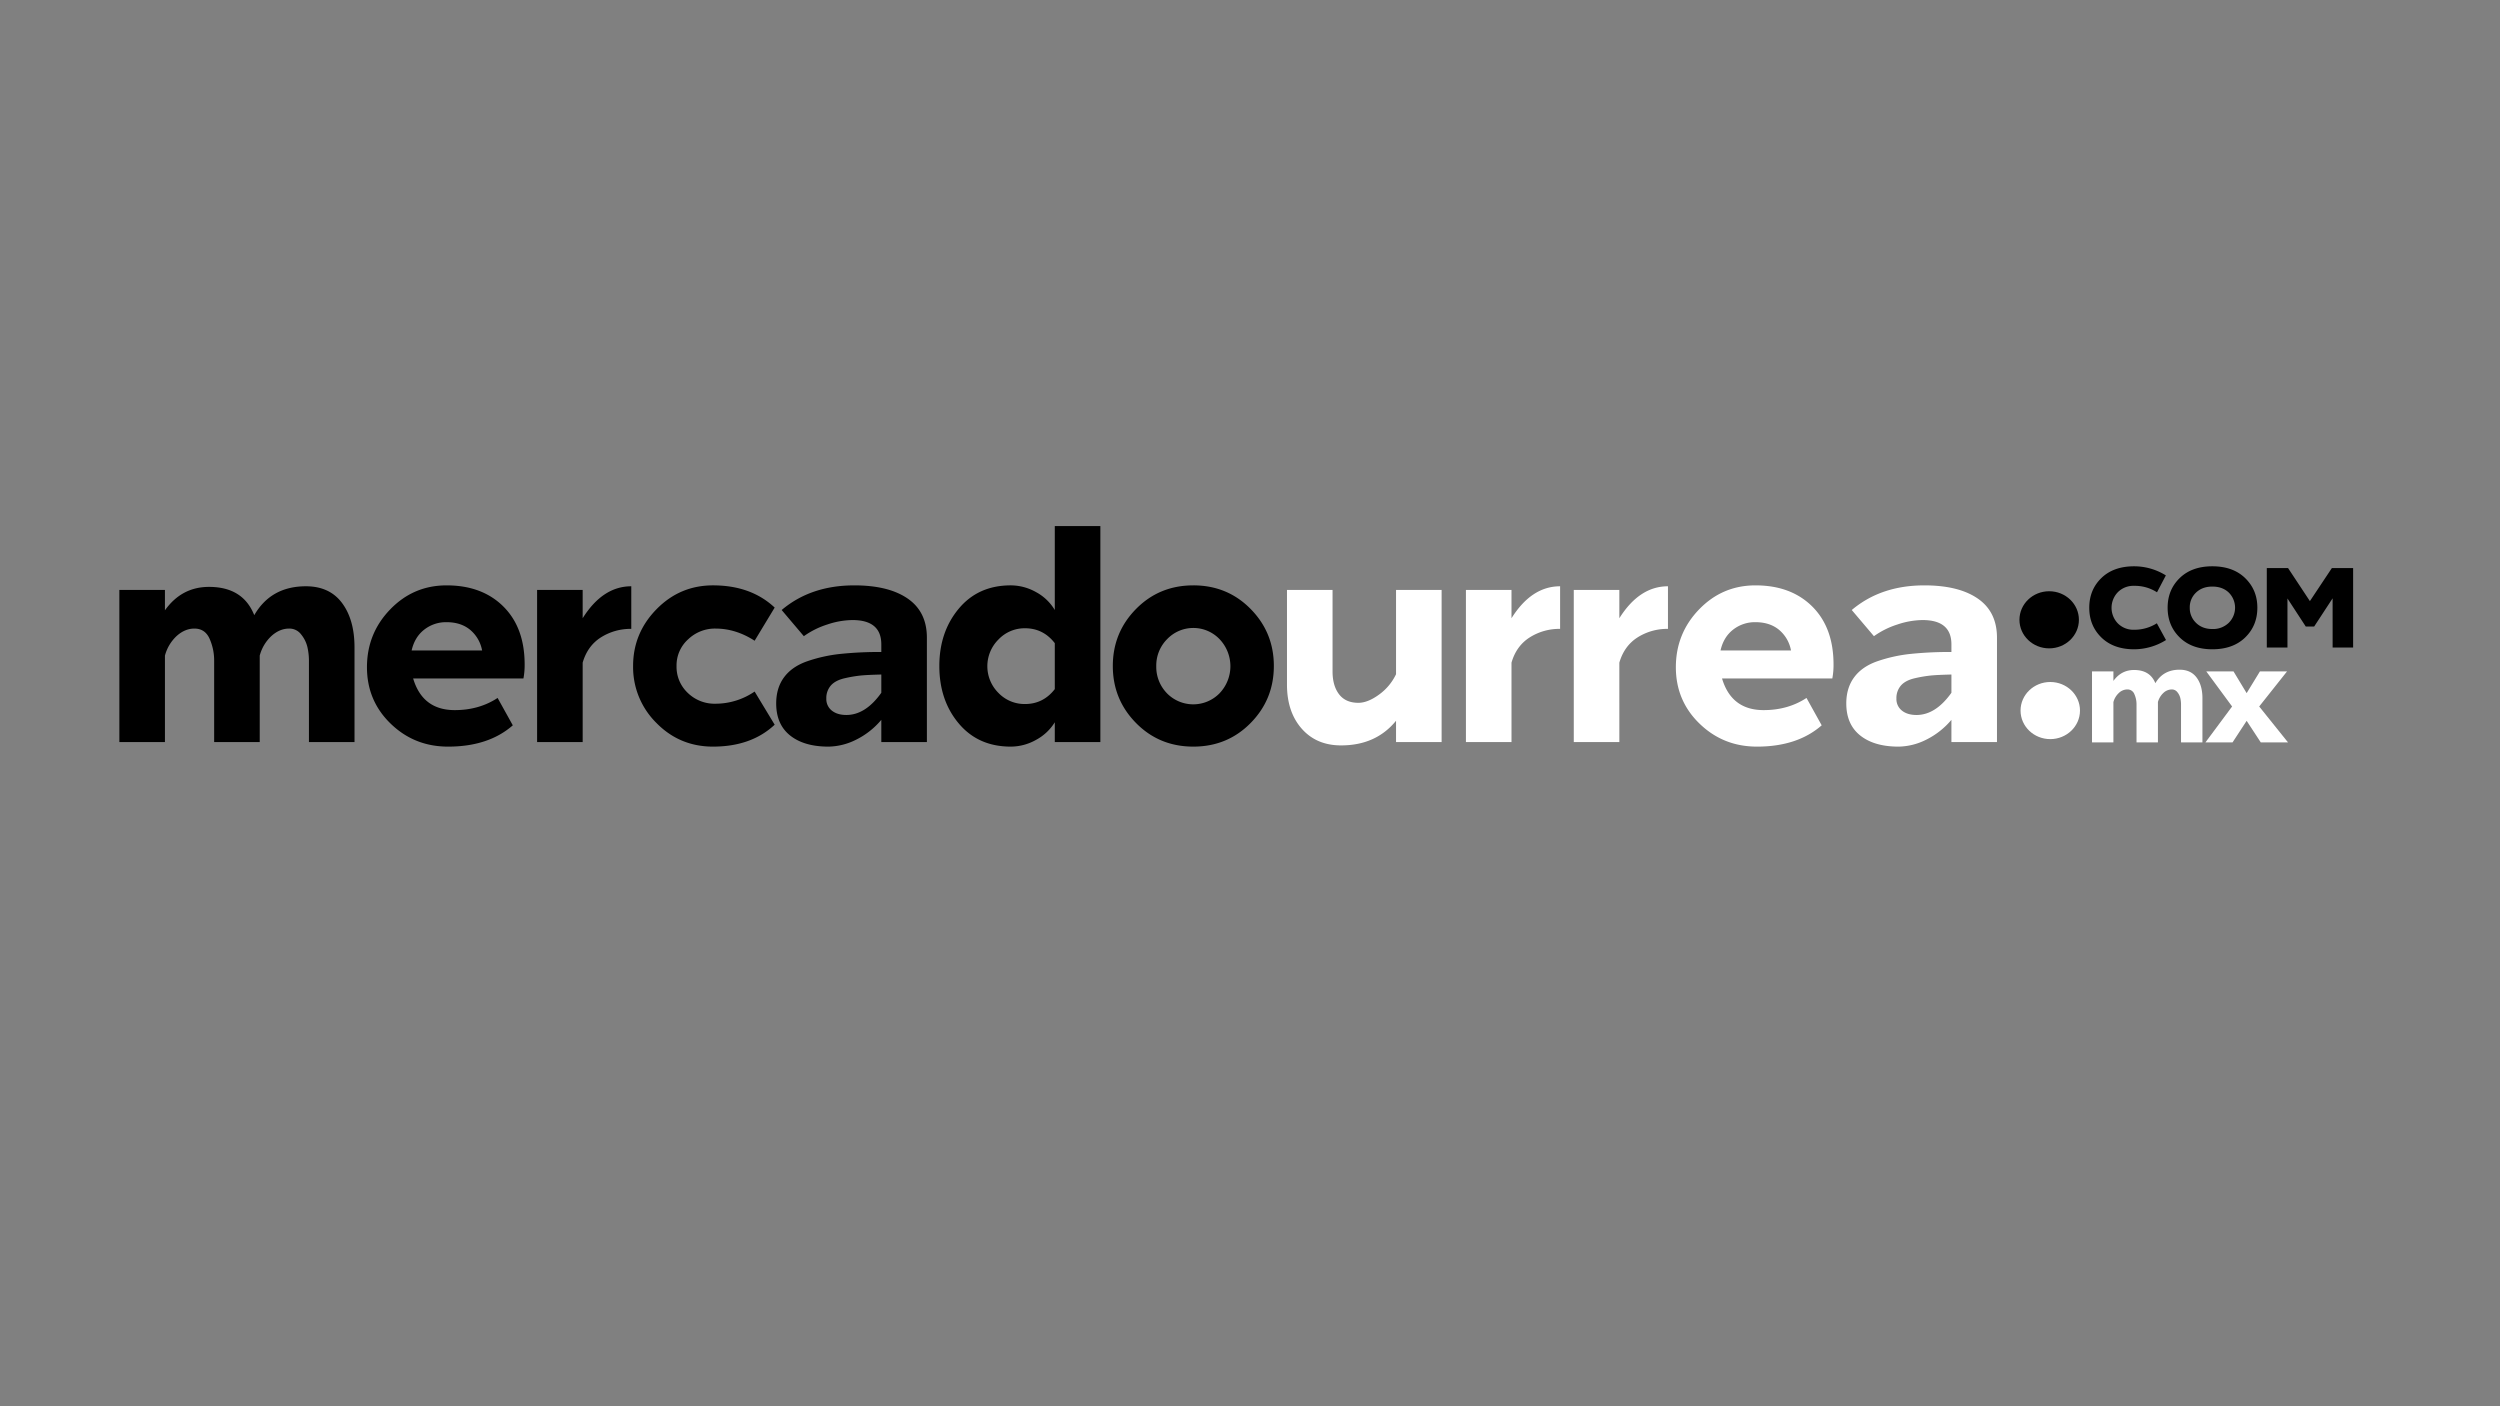 <svg id="fondo_rojo" data-name="fondo rojo" xmlns="http://www.w3.org/2000/svg" width="1920" height="1080" viewBox="0 0 1920 1080">
  <rect x="0" y="0" width="1920" height="1080" fill="#808080" stroke="none"/>
  <defs>
    <style>
      .cls-1, .cls-2 {
        fill-rule: evenodd;
      }

      .cls-2 {
        fill: #fff;
      }
    </style>
  </defs>
  <path id="Elipse_1" data-name="Elipse 1" class="cls-1" d="M1573.77,454.075c12.61,0,22.83,9.821,22.83,21.935s-10.22,21.935-22.83,21.935-22.83-9.821-22.83-21.935S1561.16,454.075,1573.77,454.075Z"/>
  <path id="urrea" class="cls-2" d="M988.4,453.067v72.67q0,21.029,11.316,33.881t30.214,12.851q26.835,0,42.23-18.927V569.9h35V453.067h-35v64.725a40.827,40.827,0,0,1-13.06,15.655q-8.64,6.309-15.87,6.309-9.8,0-14.81-6.542t-5.02-17.525V453.067h-35ZM1160.83,474.8V453.067h-35V569.9h35V508.913q3.72-12.847,14-19.394a42.479,42.479,0,0,1,23.33-6.543V450.263q-21.93,0-37.33,24.535h0Zm82.83,0V453.067h-35V569.9h35V508.913q3.735-12.847,14-19.394a42.479,42.479,0,0,1,23.33-6.543V450.263q-21.93,0-37.33,24.535h0Zm148.16-9q-16.335-16.238-43.63-16.24-25.44,0-43.28,18.46t-17.85,44.4q0,25.705,18.2,43.344t44.1,17.642q31.02,0,49.7-16.357l-11.67-21.029q-14.235,9.348-32.9,9.346-24.735,0-31.97-24.3h84.7a55.46,55.46,0,0,0,.93-10.748Q1408.15,482.045,1391.82,465.8Zm-70.46,33.764q2.325-10.279,9.68-16.006a27.123,27.123,0,0,1,17.15-5.724q10.965,0,18.08,5.841a26.928,26.928,0,0,1,9.22,15.889h-54.13Zm157.61,68.7a60.093,60.093,0,0,0,19.72-15.422V569.9h34.99V489.752q0-19.857-14.7-30.025-14.685-10.165-41.06-10.165-33.375,0-55.77,18.927l17.04,20.1a64.4,64.4,0,0,1,18.08-9,62.428,62.428,0,0,1,19.25-3.388q22.17,0,22.17,18.693v5.842a288.308,288.308,0,0,0-31.85,1.518,114.928,114.928,0,0,0-25.09,5.608q-11.67,4.092-17.73,12.268t-6.07,20.1q0,16.122,10.74,24.651,10.725,8.527,29.4,8.529A48.749,48.749,0,0,0,1478.97,568.263Zm-18.32-22.548a11.22,11.22,0,0,1-4.2-9.23,14.66,14.66,0,0,1,3.5-10.047q3.51-3.97,10.85-5.608a100.455,100.455,0,0,1,12.72-2.1q5.37-.466,15.17-0.7v14.019q-12.135,17.06-26.84,17.058Q1464.86,549.1,1460.65,545.715Z"/>
  <path id="mercado" class="cls-1" d="M199.463,503.539a31.656,31.656,0,0,1,9.1-15.189q6.3-5.607,13.533-5.608a11.269,11.269,0,0,1,9.216,4.557A24.169,24.169,0,0,1,236.1,497a47.477,47.477,0,0,1,1.166,10.515V569.9h35V497.23q0-21.261-9.566-34.115t-27.766-12.852q-26.835,0-39.666,22.2-8.634-21.731-34.765-21.73-21,0-33.833,17.992V453.067h-35V569.9h35v-66.36a31.656,31.656,0,0,1,9.1-15.189q6.3-5.607,13.533-5.608,8.165,0,11.666,7.828a41.024,41.024,0,0,1,3.5,16.941V569.9h35v-66.36ZM386.591,465.8q-16.335-16.238-43.632-16.24-25.434,0-43.282,18.46t-17.849,44.4q0,25.705,18.2,43.344t44.1,17.642q31.029,0,49.7-16.357l-11.666-21.029q-14.235,9.348-32.9,9.346-24.735,0-31.966-24.3h84.7a55.443,55.443,0,0,0,.933-10.748Q402.924,482.045,386.591,465.8Zm-70.464,33.764q2.329-10.279,9.683-16.006a27.114,27.114,0,0,1,17.149-5.724q10.965,0,18.083,5.841a26.958,26.958,0,0,1,9.216,15.889H316.127ZM447.49,474.8V453.067h-35V569.9h35V508.913q3.729-12.847,14-19.394a42.486,42.486,0,0,1,23.333-6.543V450.263q-21.934,0-37.332,24.535h0Zm80.964,16.24a29.71,29.71,0,0,1,21-8.3q15.63,0,30.1,9.347l15.4-25.469q-18.2-17.054-47.365-17.058-25.436,0-43.4,18.343t-17.966,43.578a60.234,60.234,0,0,0,17.849,43.695q17.85,18.226,43.516,18.226,29.4,0,47.365-16.824l-15.4-25.469a53.19,53.19,0,0,1-30.1,9.346,29.461,29.461,0,0,1-21.232-8.295,27.489,27.489,0,0,1-8.634-20.679A26.886,26.886,0,0,1,528.454,491.038Zm128.679,77.225a59.981,59.981,0,0,0,19.717-15.422V569.9h35V489.752q0-19.857-14.7-30.025t-41.065-10.165q-33.37,0-55.766,18.927l17.033,20.1a64.414,64.414,0,0,1,18.083-9,62.408,62.408,0,0,1,19.25-3.388q22.164,0,22.166,18.693v5.842A288.346,288.346,0,0,0,645,502.253a114.855,114.855,0,0,0-25.082,5.608q-11.67,4.092-17.733,12.268t-6.066,20.1q0,16.122,10.733,24.651t29.4,8.529A48.747,48.747,0,0,0,657.133,568.263Zm-18.316-22.548a11.22,11.22,0,0,1-4.2-9.23,14.646,14.646,0,0,1,3.5-10.047q3.5-3.97,10.85-5.608a100.406,100.406,0,0,1,12.716-2.1q5.365-.466,15.167-0.7v14.019Q664.715,549.1,650.017,549.1,643.017,549.1,638.817,545.715ZM845.078,404h-35v64.491A37.455,37.455,0,0,0,795.613,454.7a39.659,39.659,0,0,0-19.366-5.141q-24.97,0-39.9,17.876t-14.933,44.045q0,26.407,14.933,44.162t39.9,17.759a39.659,39.659,0,0,0,19.366-5.141,38,38,0,0,0,14.466-13.552V569.9h35V404ZM766.8,532.162a28.941,28.941,0,0,1,0-41.008,27.65,27.65,0,0,1,20.416-8.645q14,0,22.866,11.449v35.283q-8.869,11.452-22.866,11.45A27.814,27.814,0,0,1,766.8,532.162Zm129.38,0.234a29.078,29.078,0,0,1-8.167-20.913,28.7,28.7,0,0,1,8.283-20.562,27.88,27.88,0,0,1,40.366,0,30.1,30.1,0,0,1,0,41.475A28.282,28.282,0,0,1,896.177,532.4Zm82.131-20.913q0-25.7-17.85-43.812t-43.982-18.109q-26.135,0-43.982,18.109t-17.85,43.812q0,25.707,17.85,43.812T916.476,573.4q26.128,0,43.982-18.109T978.308,511.483Z"/>
  <path id="com" class="cls-1" d="M1626.48,478.743a17.268,17.268,0,0,1,0-23.915,16.78,16.78,0,0,1,12.53-4.907,31.412,31.412,0,0,1,17.57,4.963l6.8-12.973a46.008,46.008,0,0,0-24.37-6.994q-15.87,0-25.16,9.025t-9.3,22.787q0,13.764,9.3,22.843t25.16,9.081a46.363,46.363,0,0,0,24.48-7.107l-7.03-12.86a32.251,32.251,0,0,1-17.45,4.964A16.784,16.784,0,0,1,1626.48,478.743Zm85.24-23.633a16.367,16.367,0,0,1-.06,23.238,17.287,17.287,0,0,1-12.58,4.738q-7.71,0-12.53-4.738a15.665,15.665,0,0,1-4.81-11.619,15.434,15.434,0,0,1,4.81-11.619q4.815-4.625,12.53-4.625Q1706.9,450.485,1711.72,455.11Zm12.58,34.462q9.345-9.079,9.35-22.843,0-13.648-9.35-22.731t-25.22-9.081q-15.765,0-25.05,9.025t-9.29,22.787q0,13.764,9.29,22.843t25.05,9.081Q1714.95,498.653,1724.3,489.572Zm16.6-53.3V497.3h15.87V459.622l14.05,21.546h6.46l14.17-21.659V497.3h15.75V436.271h-16.32L1774,461.653l-16.78-25.382H1740.9Z"/>
  <path id="Elipse_1_copia" data-name="Elipse 1 copia" class="cls-2" d="M1574.6,523.774c12.61,0,22.83,9.821,22.83,21.935s-10.22,21.934-22.83,21.934-22.82-9.82-22.82-21.934S1562,523.774,1574.6,523.774Z"/>
  <path id="mx" class="cls-2" d="M1657.29,539.2a14.719,14.719,0,0,1,4.27-7.088,9.429,9.429,0,0,1,6.35-2.617,5.3,5.3,0,0,1,4.33,2.126,11.33,11.33,0,0,1,2.25,4.526,22.28,22.28,0,0,1,.54,4.907v29.114h16.44V536.255q0-9.921-4.49-15.921t-13.04-6q-12.6,0-18.63,10.359-4.05-10.14-16.32-10.141-9.855,0-15.89,8.4v-7.306h-16.43v54.521h16.43V539.2a14.733,14.733,0,0,1,4.28-7.088,9.429,9.429,0,0,1,6.35-2.617,5.629,5.629,0,0,1,5.48,3.653,19.135,19.135,0,0,1,1.64,7.906v29.114h16.44V539.2Zm99.91,30.968-22.13-27.588,21.37-26.933h-20.82l-10.19,16.683-10.08-16.683h-20.92l19.83,26.933-20.49,27.588h20.82l10.84-16.574,10.85,16.574h20.92Z"/>
</svg>
